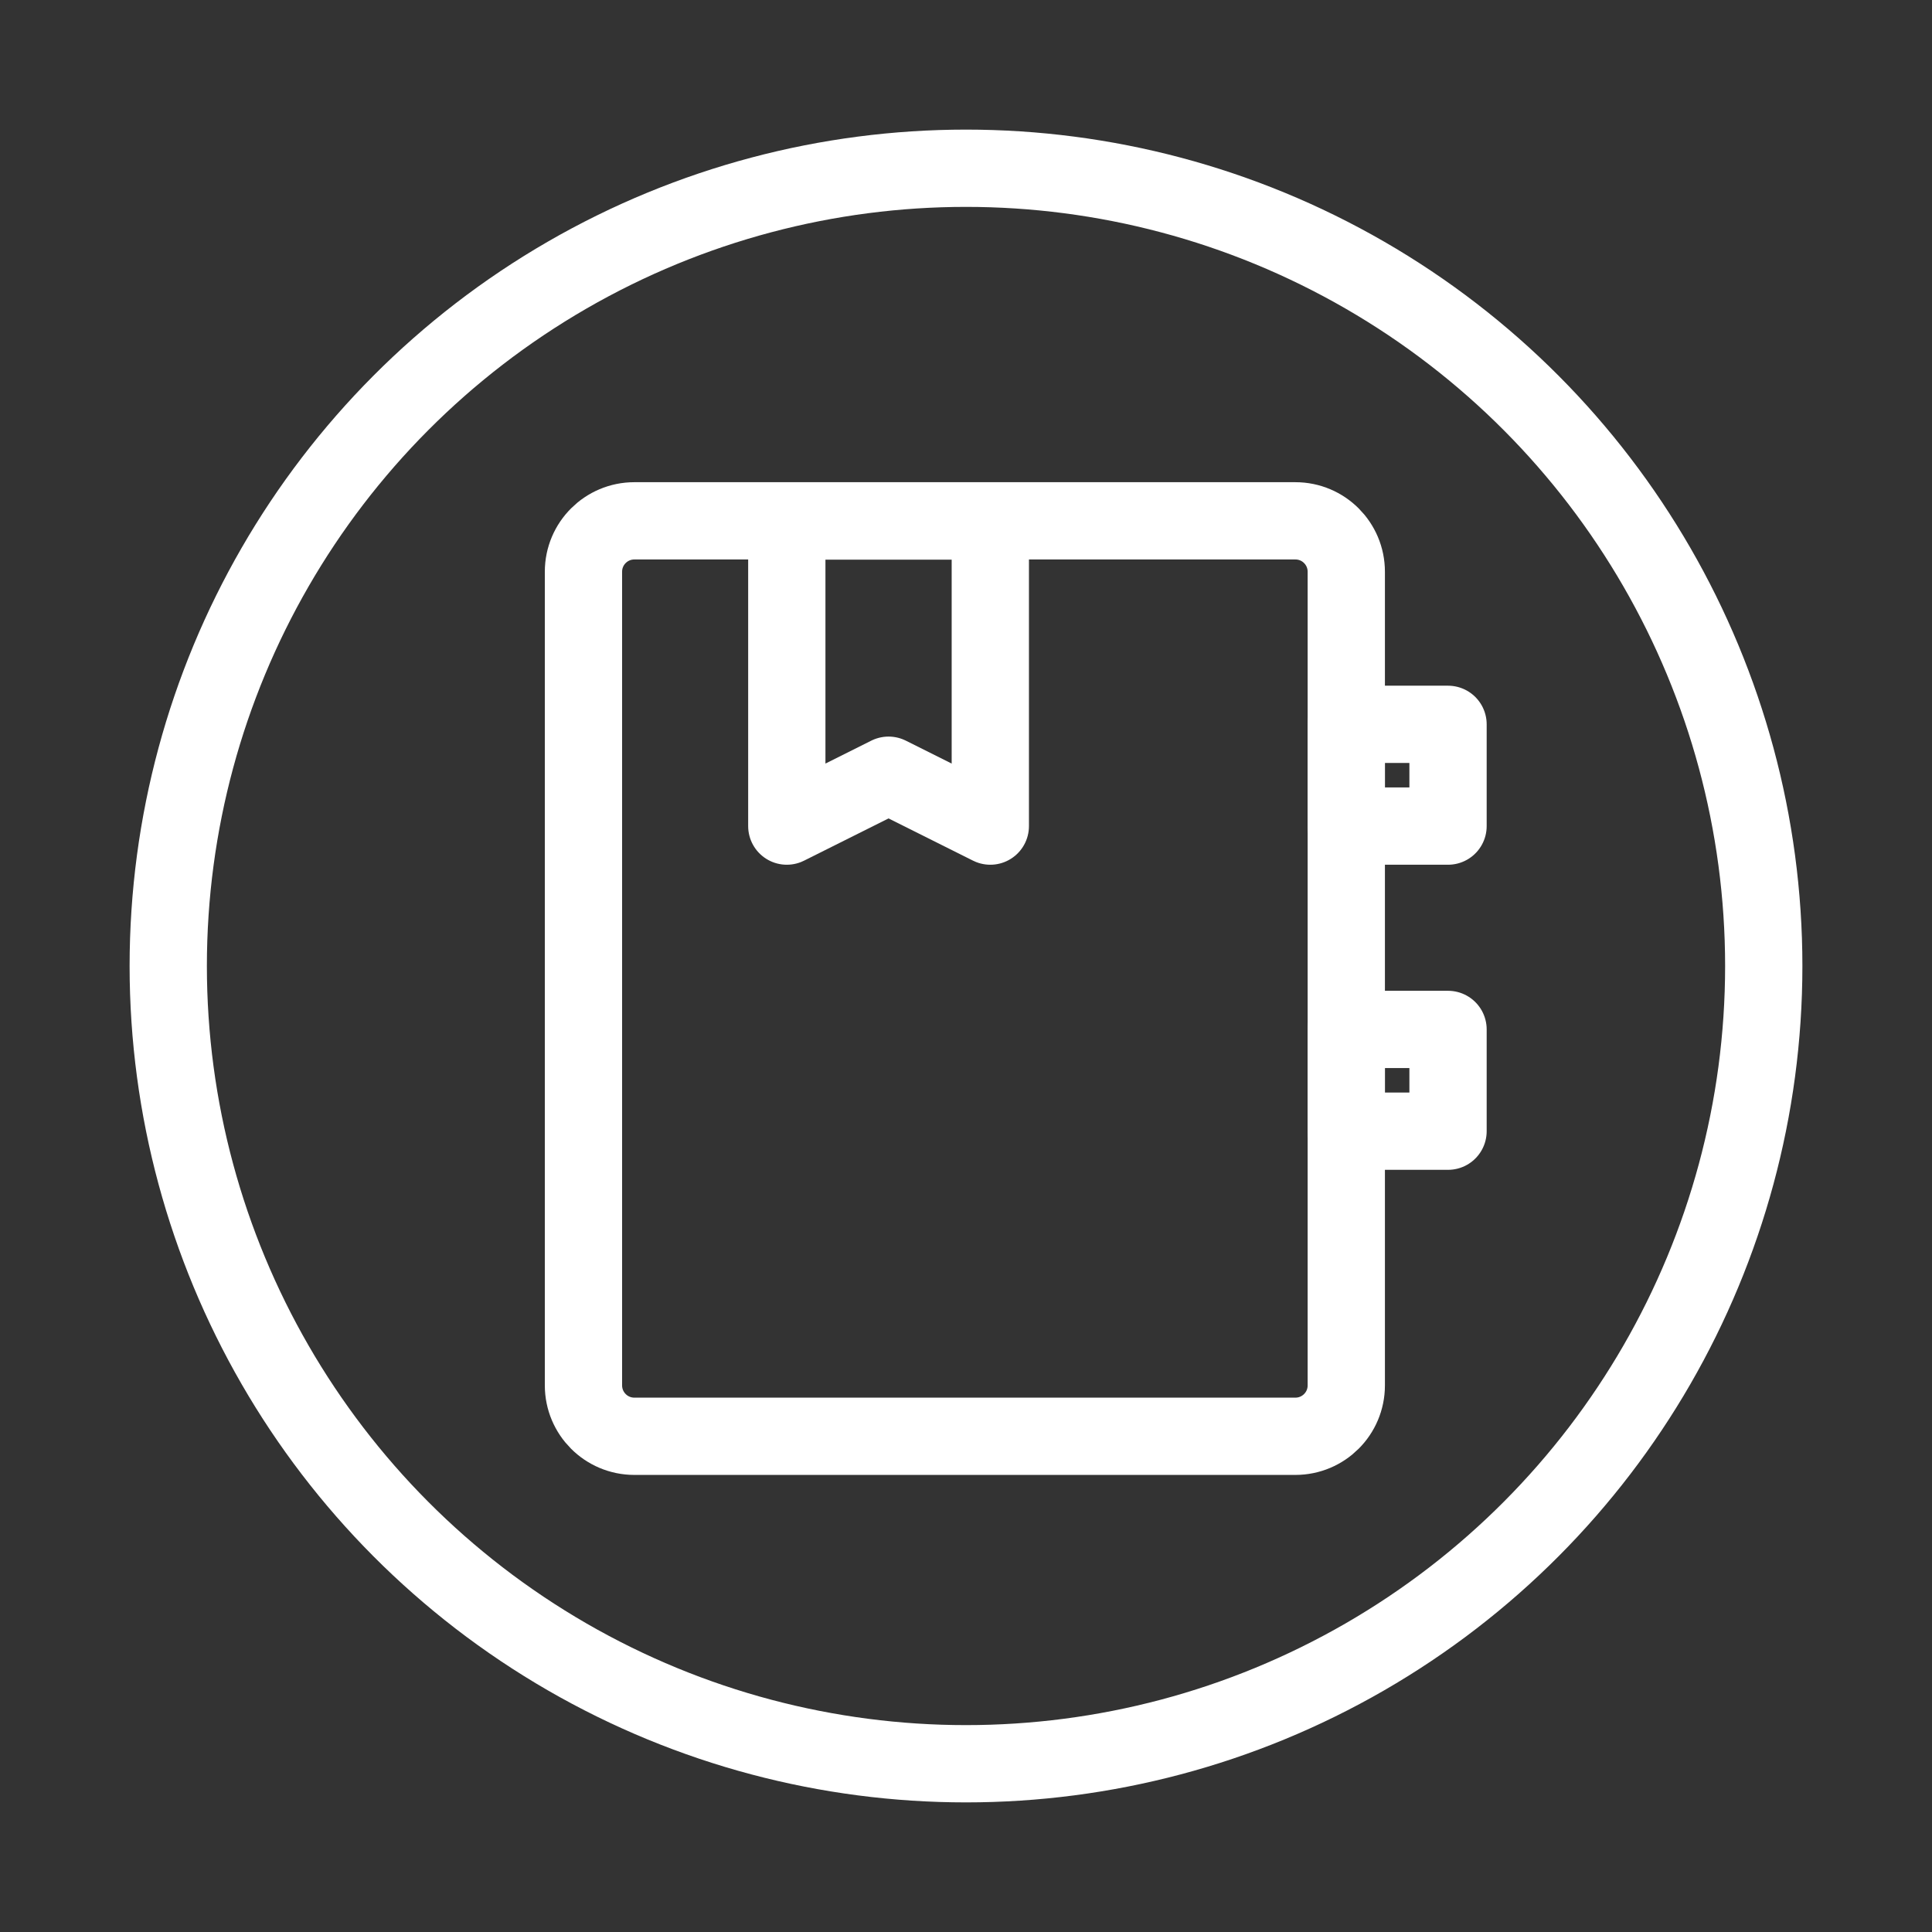 <?xml version="1.0" encoding="UTF-8"?>
<svg id="Calque_1" xmlns="http://www.w3.org/2000/svg" viewBox="0 0 12 12">
  <rect x="0" y="0" width="12" height="12" fill="#333333" stroke="none"/>
  <defs>
    <style>
      .cls-1 {
        fill: none;
        stroke: #fff;
        stroke-linecap: round;
        stroke-linejoin: round;
        stroke-width: .48px;
      }
    </style>
  </defs>
  <g>
    <path class="cls-1" d="M6.151,3.236v1.895l-.632-.316-.632.316v-1.895h1.263ZM8.994,4.499h-.632v.632h.632v-.632ZM8.994,6.394h-.632v.632h.632v-.632Z"/>
    <path class="cls-1" d="M8.362,8.605V3.551c0-.174-.141-.316-.316-.316H3.94c-.174,0-.316.141-.316.316v5.054c0,.174.141.316.316.316h4.106c.174,0,.316-.141.316-.316"/>
  </g>
  <circle class="cls-1" cx="6" cy="6" r="4.955"/>
</svg>